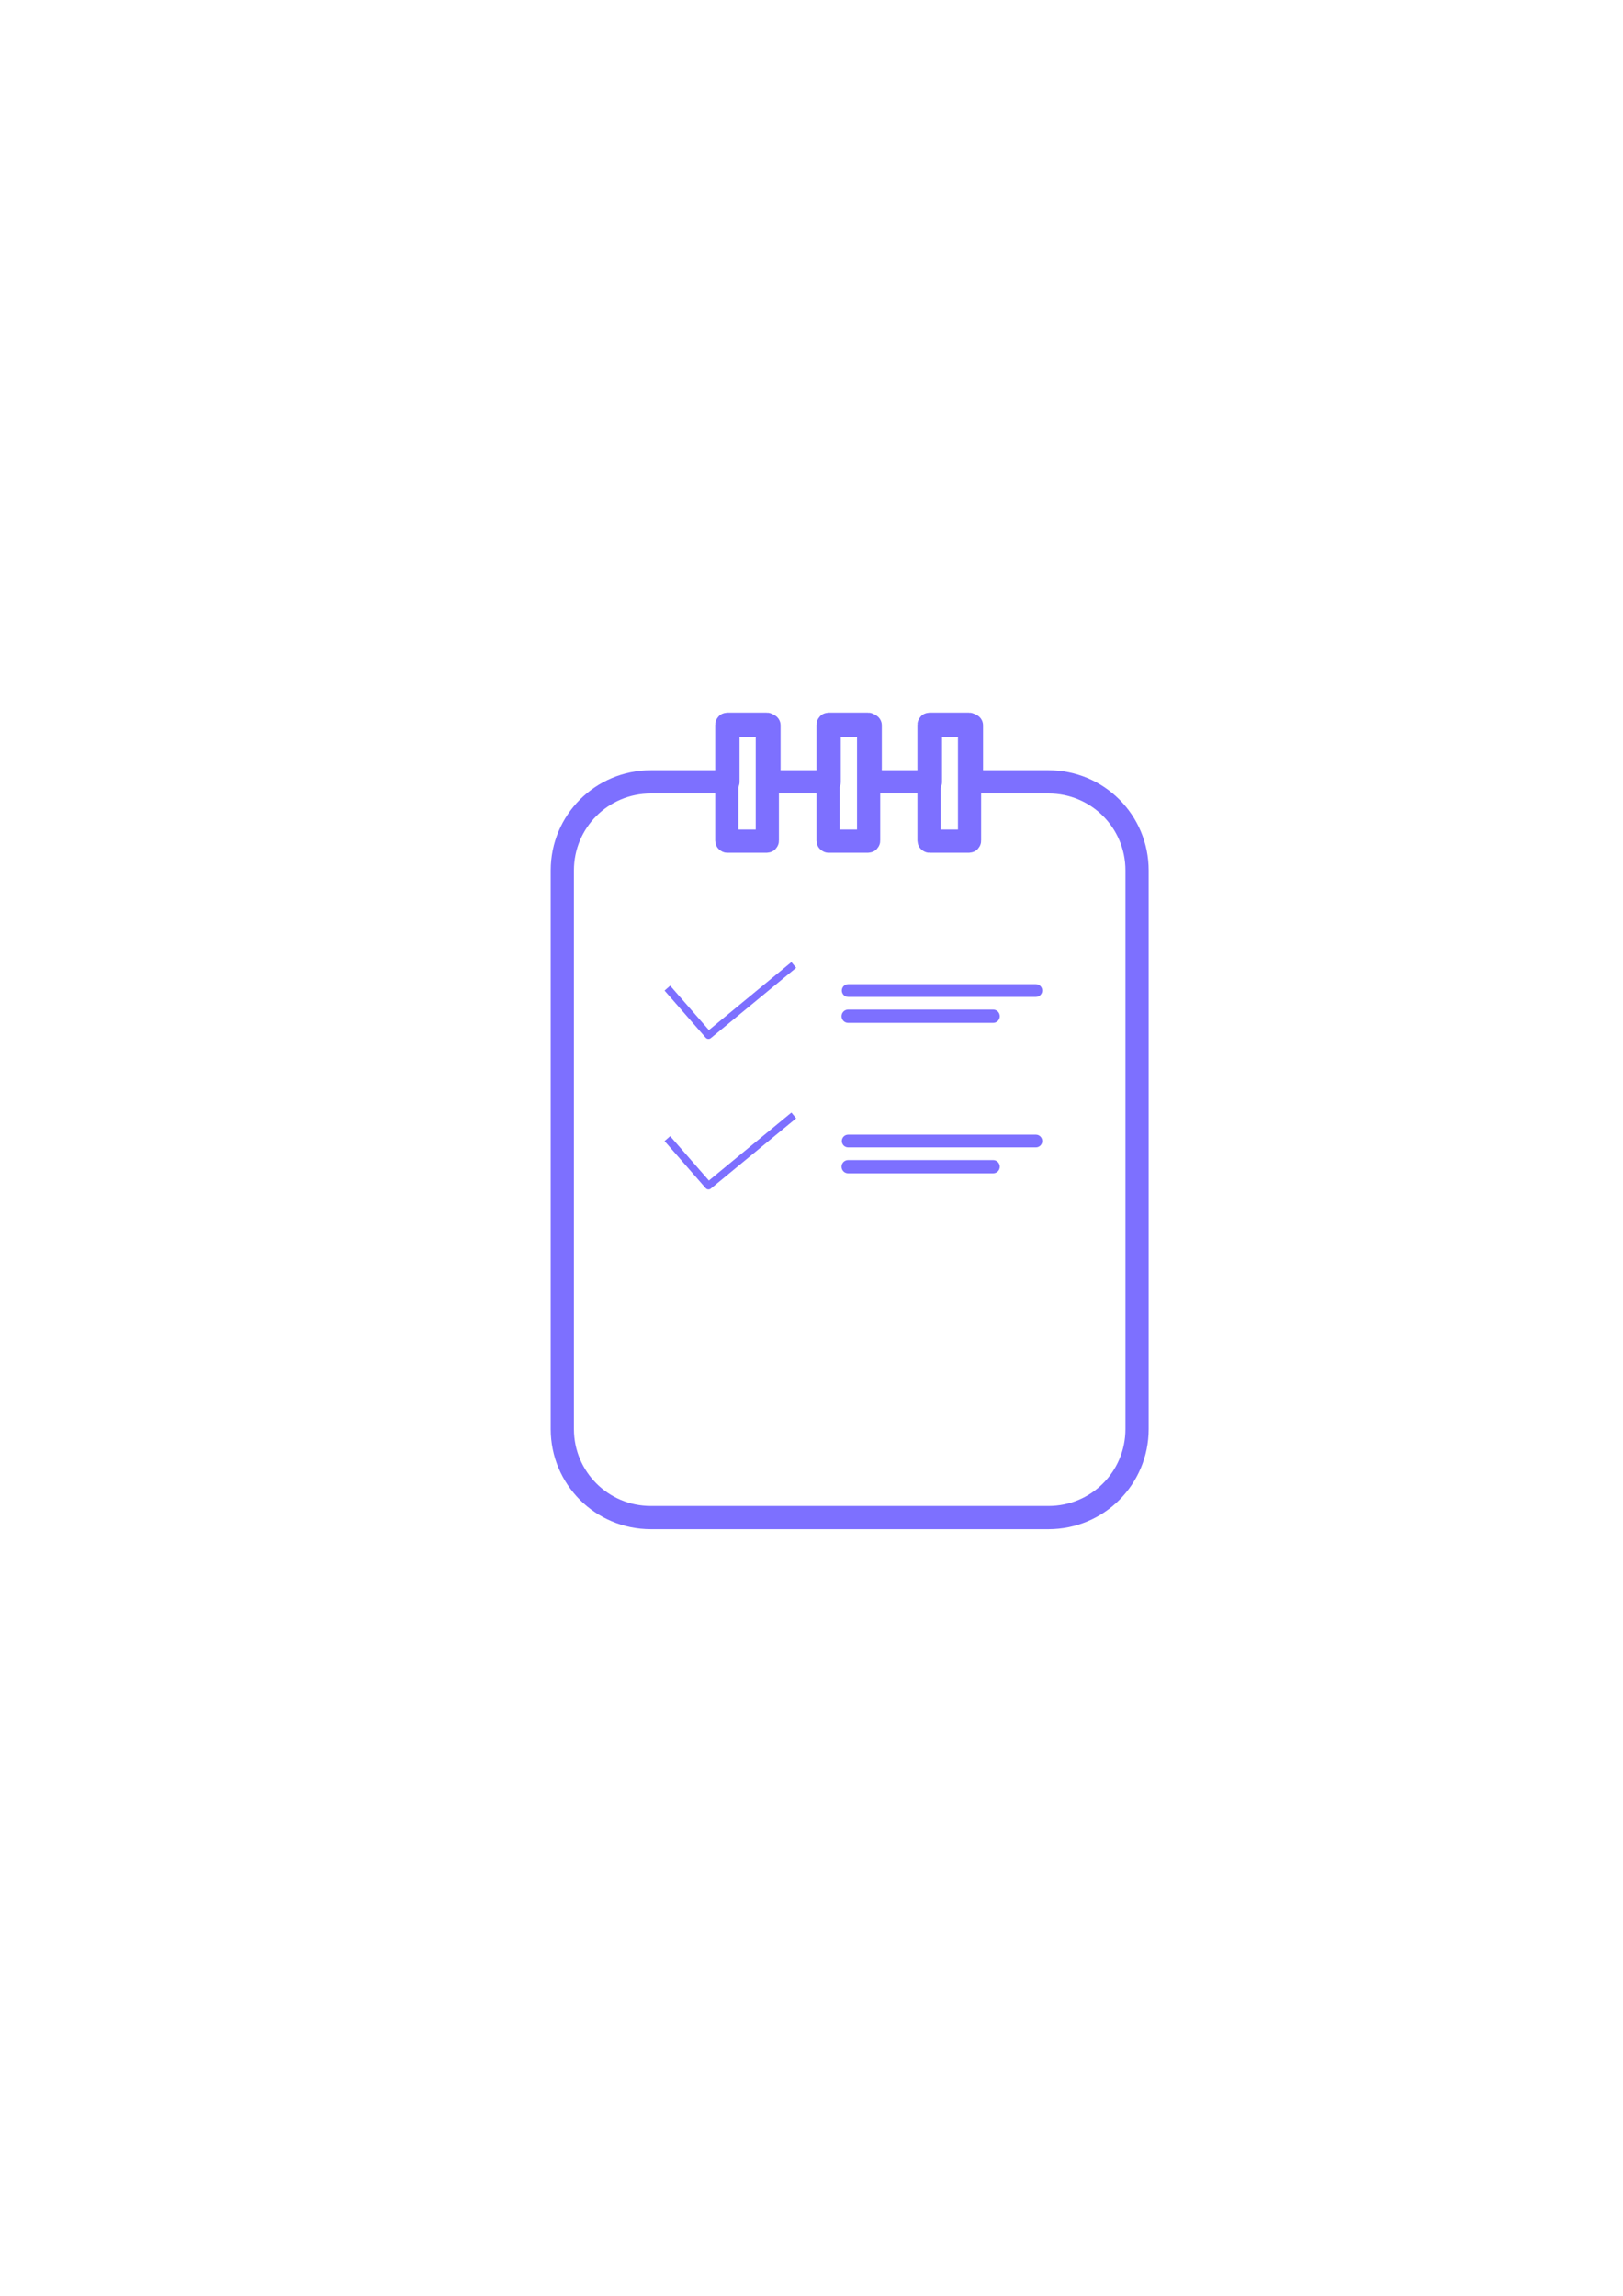 <?xml version="1.0" encoding="UTF-8" standalone="no"?>
<!-- Created with Inkscape (http://www.inkscape.org/) -->

<svg
   width="210mm"
   height="297mm"
   viewBox="0 0 210 297"
   version="1.1"
   id="svg14938"
   inkscape:version="1.1.1 (3bf5ae0d25, 2021-09-20)"
   sodipodi:docname="clipboard2.svg"
   xmlns:inkscape="http://www.inkscape.org/namespaces/inkscape"
   xmlns:sodipodi="http://sodipodi.sourceforge.net/DTD/sodipodi-0.dtd"
   xmlns="http://www.w3.org/2000/svg"
   xmlns:svg="http://www.w3.org/2000/svg">
  <sodipodi:namedview
     id="namedview14940"
     pagecolor="#ffffff"
     bordercolor="#666666"
     borderopacity="1.0"
     inkscape:pageshadow="2"
     inkscape:pageopacity="0.0"
     inkscape:pagecheckerboard="0"
     inkscape:document-units="mm"
     showgrid="false"
     inkscape:zoom="2.0567227"
     inkscape:cx="414.98059"
     inkscape:cy="547.22982"
     inkscape:window-width="1920"
     inkscape:window-height="1017"
     inkscape:window-x="1912"
     inkscape:window-y="-8"
     inkscape:window-maximized="1"
     inkscape:current-layer="layer1" />
  <defs
     id="defs14935">
    <linearGradient
       id="linearGradient29684"
       inkscape:swatch="solid">
      <stop
         style="stop-color:#000000;stop-opacity:1;"
         offset="0"
         id="stop29682" />
    </linearGradient>
    <linearGradient
       id="linearGradient29678"
       inkscape:swatch="solid">
      <stop
         style="stop-color:#7d70ff;stop-opacity:1;"
         offset="0"
         id="stop29676" />
    </linearGradient>
    <linearGradient
       id="linearGradient29672"
       inkscape:swatch="solid">
      <stop
         style="stop-color:#0000cd;stop-opacity:1;"
         offset="0"
         id="stop29670" />
    </linearGradient>
    <linearGradient
       id="linearGradient29666"
       inkscape:swatch="solid">
      <stop
         style="stop-color:#0000cd;stop-opacity:1;"
         offset="0"
         id="stop29664" />
    </linearGradient>
    <inkscape:path-effect
       effect="fill_between_many"
       method="originald"
       linkedpaths="#rect14964,0,1|#rect16954,0,1|#rect16954-7,0,1|#rect16954-2,0,1"
       id="path-effect29987" />
    <filter
       inkscape:collect="always"
       style="color-interpolation-filters:sRGB"
       id="filter41153"
       x="-0.024"
       y="-0.017"
       width="1.048"
       height="1.034">
      <feGaussianBlur
         inkscape:collect="always"
         stdDeviation="0.417"
         id="feGaussianBlur41155" />
    </filter>
    <filter
       inkscape:collect="always"
       style="color-interpolation-filters:sRGB"
       id="filter41157"
       x="-0.337"
       y="-0.117"
       width="1.673"
       height="1.233">
      <feGaussianBlur
         inkscape:collect="always"
         stdDeviation="0.11"
         id="feGaussianBlur41159" />
    </filter>
    <filter
       inkscape:collect="always"
       style="color-interpolation-filters:sRGB"
       id="filter41161"
       x="-0.337"
       y="-0.117"
       width="1.673"
       height="1.233">
      <feGaussianBlur
         inkscape:collect="always"
         stdDeviation="0.11"
         id="feGaussianBlur41163" />
    </filter>
    <filter
       inkscape:collect="always"
       style="color-interpolation-filters:sRGB"
       id="filter41165"
       x="-0.337"
       y="-0.117"
       width="1.673"
       height="1.233">
      <feGaussianBlur
         inkscape:collect="always"
         stdDeviation="0.11"
         id="feGaussianBlur41167" />
    </filter>
    <filter
       inkscape:collect="always"
       style="color-interpolation-filters:sRGB"
       id="filter41169"
       x="-0.017"
       y="-0.091"
       width="1.037"
       height="1.195">
      <feGaussianBlur
         inkscape:collect="always"
         stdDeviation="0.191"
         id="feGaussianBlur41171" />
    </filter>
    <filter
       inkscape:collect="always"
       style="color-interpolation-filters:sRGB"
       id="filter41173"
       x="-0.017"
       y="-0.091"
       width="1.037"
       height="1.195">
      <feGaussianBlur
         inkscape:collect="always"
         stdDeviation="0.191"
         id="feGaussianBlur41175" />
    </filter>
  </defs>
  <g
     inkscape:label="Layer 1"
     inkscape:groupmode="layer"
     id="layer1">
    <path
       inkscape:original-d="M 0,0"
       inkscape:path-effect="#path-effect29987"
       d="M 0,0"
       id="path29989" />
    <path
       id="rect14964"
       style="opacity:1;fill:#1f1ca6;fill-opacity:0;stroke:#7d70ff;stroke-width:11.339;stroke-linecap:round;stroke-linejoin:round;stroke-miterlimit:4;stroke-dasharray:none;stroke-opacity:1;filter:url(#filter41153)"
       d="M 355.43 354.088 L 355.43 381.682 L 317.795 381.682 C 293.842 381.682 274.557 400.967 274.557 424.92 L 274.557 697.6 C 274.557 721.553 293.842 740.838 317.795 740.838 L 511.951 740.838 C 535.904 740.838 555.188 721.553 555.188 697.6 L 555.188 424.92 C 555.188 400.967 535.904 381.682 511.951 381.682 L 474.316 381.682 L 474.316 354.088 L 454.291 354.088 L 454.291 381.682 L 424.885 381.682 L 424.885 354.088 L 404.859 354.088 L 404.859 381.682 L 375.455 381.682 L 375.455 354.088 L 355.43 354.088 z "
       transform="scale(0.265)" />
    <rect
       style="opacity:1;fill:none;fill-opacity:1;stroke:#7d70ff;stroke-width:3;stroke-linecap:square;stroke-linejoin:miter;stroke-miterlimit:4;stroke-dasharray:none;stroke-opacity:1;filter:url(#filter41157)"
       id="rect30014"
       width="5.243"
       height="15.135"
       x="94.041"
       y="93.686"
       ry="0.067" />
    <rect
       style="fill:none;fill-opacity:1;stroke:#7d70ff;stroke-width:3;stroke-linecap:square;stroke-linejoin:miter;stroke-miterlimit:4;stroke-dasharray:none;stroke-opacity:1;filter:url(#filter41161)"
       id="rect30014-7"
       width="5.243"
       height="15.135"
       x="107.147"
       y="93.686"
       ry="0.067" />
    <rect
       style="fill:none;fill-opacity:1;stroke:#7d70ff;stroke-width:3;stroke-linecap:square;stroke-linejoin:miter;stroke-miterlimit:4;stroke-dasharray:none;stroke-opacity:1;filter:url(#filter41165)"
       id="rect30014-4"
       width="5.243"
       height="15.135"
       x="120.206"
       y="93.686"
       ry="0.067" />
    <path
       id="rect34180-0-4"
       style="fill:none;stroke:#7d70ff;stroke-width:0.963;stroke-linejoin:round;stroke-miterlimit:3;paint-order:markers stroke fill;filter:url(#filter41169)"
       d="m 109.746,131.084 h 18.754 c 0.21,0 0.379,0.169 0.379,0.379 0,0.21 -0.169,0.379 -0.379,0.379 h -18.754 c -0.21,0 -0.379,-0.169 -0.379,-0.379 0,-0.21 0.169,-0.379 0.379,-0.379 z m -10e-6,-3.284 h 24.289 c 0.19,0 0.342,0.153 0.342,0.342 0,0.19 -0.153,0.342 -0.342,0.342 h -24.289 c -0.19,0 -0.342,-0.153 -0.342,-0.342 0,-0.19 0.153,-0.342 0.342,-0.342 z m -23.396,0.03 c 5.319,6.092 5.319,6.092 5.319,6.092 l 11.036,-9.091" />
    <path
       id="rect34180-0-4-6"
       style="fill:none;stroke:#7d70ff;stroke-width:0.963;stroke-linejoin:round;stroke-miterlimit:3;paint-order:markers stroke fill;filter:url(#filter41173)"
       d="m 109.746,150.554 h 18.754 c 0.21,0 0.379,0.169 0.379,0.379 0,0.21 -0.169,0.379 -0.379,0.379 h -18.754 c -0.21,0 -0.379,-0.169 -0.379,-0.379 0,-0.21 0.169,-0.379 0.379,-0.379 z m -10e-6,-3.284 h 24.289 c 0.19,0 0.342,0.153 0.342,0.342 0,0.19 -0.153,0.342 -0.342,0.342 h -24.289 c -0.19,0 -0.342,-0.153 -0.342,-0.342 0,-0.19 0.153,-0.342 0.342,-0.342 z m -23.396,0.03 c 5.319,6.092 5.319,6.092 5.319,6.092 l 11.036,-9.091" />
  </g>
</svg>
